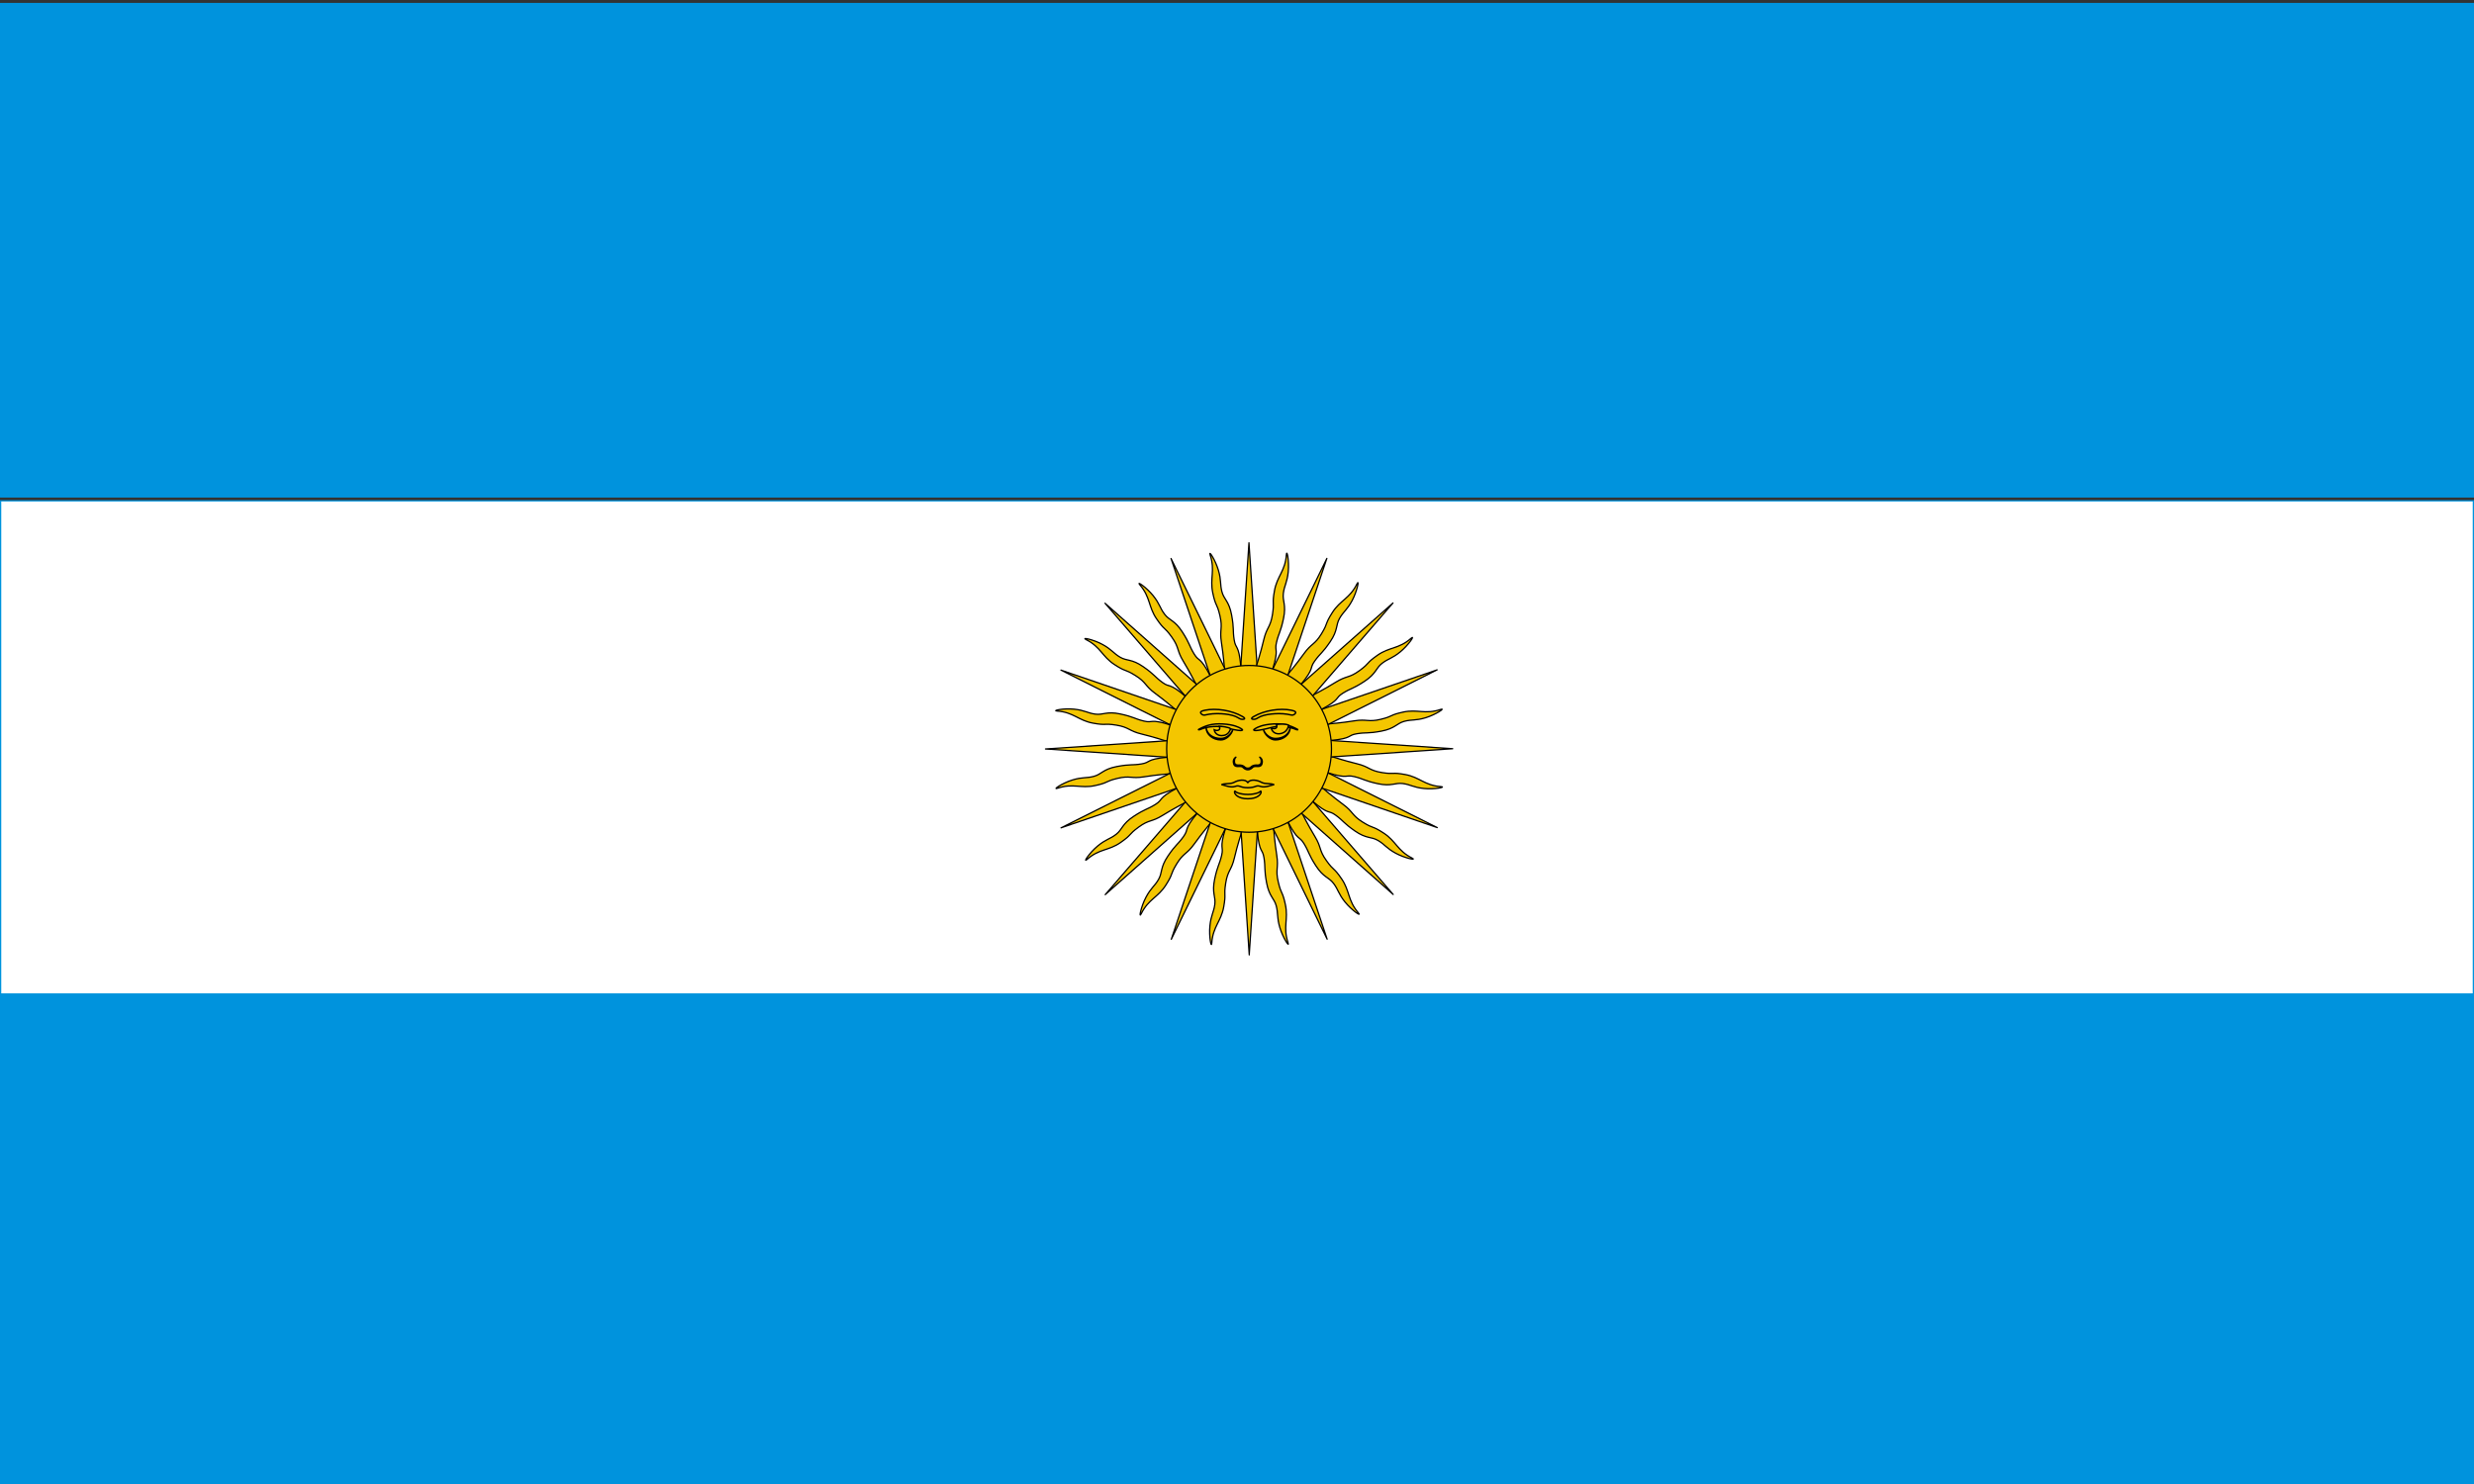 <?xml version="1.0" encoding="UTF-8" standalone="no"?>
<!-- Creator: CorelDRAW -->

<svg
   xmlns:dc="http://purl.org/dc/elements/1.1/"
   xmlns:cc="http://creativecommons.org/ns#"
   xmlns:rdf="http://www.w3.org/1999/02/22-rdf-syntax-ns#"
   xmlns:svg="http://www.w3.org/2000/svg"
   xmlns="http://www.w3.org/2000/svg"
   xmlns:sodipodi="http://sodipodi.sourceforge.net/DTD/sodipodi-0.dtd"
   xmlns:inkscape="http://www.inkscape.org/namespaces/inkscape"
   xml:space="preserve"
   width="1500"
   height="900"
   style="fill-rule:evenodd"
   viewBox="0 0 16666.667 10000"
   id="svg3355"
   version="1.1"
   inkscape:version="0.48.1 "
   sodipodi:docname="argen.svg"><rect x="0" y="0" width="16666.667" height="10000" fill="#333333" stroke="none"/><sodipodi:namedview
   pagecolor="#ffffff"
   bordercolor="#666666"
   borderopacity="1"
   objecttolerance="10"
   gridtolerance="10"
   guidetolerance="10"
   inkscape:pageopacity="0"
   inkscape:pageshadow="2"
   inkscape:window-width="1680"
   inkscape:window-height="988"
   id="namedview3537"
   showgrid="false"
   fit-margin-top="0"
   fit-margin-left="0"
   fit-margin-right="0"
   fit-margin-bottom="0"
   inkscape:zoom="0.62775369"
   inkscape:cx="750"
   inkscape:cy="450"
   inkscape:window-x="-8"
   inkscape:window-y="-8"
   inkscape:window-maximized="1"
   inkscape:current-layer="svg3355" />
 <defs
   id="defs3357">
  <style
   type="text/css"
   id="style3359">
   
    .str3 {stroke:#000000;stroke-width:3;stroke-linejoin:round}
    .str2 {stroke:#000000;stroke-width:3;stroke-linecap:round;stroke-linejoin:round}
    .str1 {stroke:#0093DD;stroke-width:3}
    .str4 {stroke:#000000;stroke-width:3.469}
    .str0 {stroke:#0093DD;stroke-width:3.469}
    .fil3 {fill:none}
    .fil2 {fill:#F4C600}
    .fil1 {fill:#FFFFFF}
    .fil0 {fill:#0093DD}
   
  </style>
 
  
  
  
 
   
   
  </defs>
 <g
   id="Background"
   transform="translate(-2082.781,-2948.906)">
 </g>
 <g
   id="flag"
   transform="translate(-2082.781,-2948.906)">
 </g>
 <g
   id="hoistedge"
   transform="translate(-2082.781,-2948.906)">
  <g
   id="g3364">
  </g>
  <g
   id="g3366">
   <g
   id="g3368">
   </g>
   <g
   id="g3370">
   </g>
  </g>
 </g>
 <path
   style="fill:#0093dd;stroke:#0093dd;stroke-width:9.815"
   inkscape:connector-curvature="0"
   class="fil0 str0"
   d="m 4.894,6671.658 16656.851,0 0,3323.431 -16656.851,0 0,-3323.431 0,0 z"
   id="path3375" /><path
   style="fill:#0093dd;stroke:#0093dd;stroke-width:9.815"
   inkscape:connector-curvature="0"
   class="fil0 str0"
   d="m 16661.76,3347.846 -16656.852,0 0,-3323.436 16656.852,0 0,3323.436 0,0 z"
   id="path3377" /><path
   id="path3379"
   d="m 16662.432,6698.236 -16658.197,0 0,-3323.605 16658.197,0 0,3323.605 0,0 z"
   class="fil1 str1"
   inkscape:connector-curvature="0"
   style="fill:#ffffff;stroke:#0093dd;stroke-width:8.47" /><g
   id="g3381"
   transform="matrix(2.827,0,0,2.827,-5887.218,-26601.594)">
   <g
   id="g3383">
    <g
   id="g3385">
     <path
   id="path3387"
   d="m 5078.2,10998.9 -19.441,-295.28 -19.445,294.051 0,0 c -4.862,-52.906 -12.15,-39.374 -15.799,-62.752 -3.65,-23.374 0,-25.831 -6.075,-59.055 -6.079,-33.221 -18.232,-36.906 -23.095,-55.362 -4.862,-18.453 -1.213,-27.067 -8.508,-51.674 -7.291,-24.606 -24.134,-49.925 -19.445,-35.681 12.153,36.91 -1.213,55.363 6.079,89.815 7.287,34.449 9.551,22.662 17.012,54.134 7.291,30.76 -1.213,33.221 3.65,63.977 4.854,30.756 7.291,62.74 7.291,62.74 l 77.776,-4.913 z"
   class="fil2"
   inkscape:connector-curvature="0"
   style="fill:#f4c600" />
     <path
   id="path3389"
   d="m 5078.2,10998.9 -19.441,-295.28 -19.445,294.051"
   class="fil3 str2"
   inkscape:connector-curvature="0"
   style="fill:none;stroke:#000000;stroke-width:3;stroke-linecap:round;stroke-linejoin:round" />
     <path
   id="path3391"
   d="m 5039.32,10997.6 c -4.862,-52.906 -12.15,-39.374 -15.799,-62.752 -3.65,-23.374 0,-25.831 -6.075,-59.055 -6.079,-33.221 -18.232,-36.906 -23.095,-55.362 -4.862,-18.453 -1.213,-27.067 -8.508,-51.673 -7.291,-24.607 -24.134,-49.926 -19.445,-35.682 12.153,36.91 -1.213,55.363 6.079,89.815 7.287,34.449 9.551,22.662 17.012,54.134 7.291,30.76 -1.213,33.221 3.65,63.977 4.854,30.756 7.291,62.74 7.291,62.74"
   class="fil3 str2"
   inkscape:connector-curvature="0"
   style="fill:none;stroke:#000000;stroke-width:3;stroke-linecap:round;stroke-linejoin:round" />
    </g>
    <g
   id="g3393">
     <path
   id="path3395"
   d="m 5002.69,11006.4 -129.583,-265.264 93.185,279.193 0,0 c -24.488,-46.988 -26.106,-31.665 -38.315,-51.85 -12.201,-20.181 -9.764,-23.866 -27.933,-52.201 -18.173,-28.335 -30.799,-27.036 -42.256,-42.205 -11.476,-15.165 -11.358,-24.535 -27.398,-44.441 -16.043,-19.913 -41.169,-36.775 -31.453,-25.433 25.185,29.39 19.807,51.618 39.563,80.618 19.76,29.008 17.394,17.24 36.185,43.421 18.366,25.599 11.433,31.166 27.547,57.697 16.122,26.536 30.465,55.146 30.465,55.146 l 69.992,-34.681 z"
   class="fil2"
   inkscape:connector-curvature="0"
   style="fill:#f4c600" />
     <path
   id="path3397"
   d="m 5002.69,11006.4 -129.583,-265.264 93.185,279.193"
   class="fil3 str2"
   inkscape:connector-curvature="0"
   style="fill:none;stroke:#000000;stroke-width:3;stroke-linecap:round;stroke-linejoin:round" />
     <path
   id="path3399"
   d="m 4966.29,11020.3 c -24.488,-46.988 -26.106,-31.665 -38.315,-51.85 -12.201,-20.181 -9.764,-23.866 -27.933,-52.201 -18.173,-28.335 -30.799,-27.036 -42.256,-42.205 -11.476,-15.165 -11.358,-24.535 -27.398,-44.441 -16.043,-19.913 -41.169,-36.775 -31.453,-25.433 25.185,29.39 19.807,51.618 39.563,80.618 19.76,29.008 17.394,17.24 36.185,43.421 18.366,25.599 11.433,31.166 27.547,57.697 16.122,26.536 30.465,55.146 30.465,55.146"
   class="fil3 str2"
   inkscape:connector-curvature="0"
   style="fill:none;stroke:#000000;stroke-width:3;stroke-linecap:round;stroke-linejoin:round" />
    </g>
    <g
   id="g3401">
     <path
   id="path3403"
   d="m 4935.75,11042.6 -220,-194.87 191.642,221.843 0,0 c -40.386,-33.929 -36.094,-19.142 -55.004,-33.063 -18.898,-13.921 -18.043,-18.268 -45.543,-37.409 -27.5,-19.134 -38.669,-13.044 -54.992,-22.611 -16.331,-9.574 -19.764,-18.275 -42.114,-30.452 -22.339,-12.178 -51.937,-18.024 -38.665,-11.307 34.37,17.397 37.815,40.015 67.028,59.157 29.216,19.134 22.583,9.185 49.839,26.098 26.642,16.524 22.343,24.355 47.264,42.622 24.921,18.272 48.988,39.15 48.988,39.15 l 51.559,-59.157 z"
   class="fil2"
   inkscape:connector-curvature="0"
   style="fill:#f4c600" />
     <path
   id="path3405"
   d="m 4935.75,11042.6 -220,-194.87 191.642,221.843"
   class="fil3 str2"
   inkscape:connector-curvature="0"
   style="fill:none;stroke:#000000;stroke-width:3;stroke-linecap:round;stroke-linejoin:round" />
     <path
   id="path3407"
   d="m 4907.39,11069.5 c -40.386,-33.929 -36.094,-19.142 -55.004,-33.063 -18.898,-13.921 -18.043,-18.268 -45.543,-37.409 -27.5,-19.134 -38.669,-13.044 -54.992,-22.611 -16.331,-9.574 -19.764,-18.275 -42.114,-30.452 -22.339,-12.178 -51.937,-18.024 -38.665,-11.307 34.37,17.397 37.815,40.015 67.028,59.157 29.216,19.134 22.583,9.185 49.839,26.098 26.642,16.524 22.343,24.355 47.264,42.622 24.921,18.272 48.988,39.15 48.988,39.15"
   class="fil3 str2"
   inkscape:connector-curvature="0"
   style="fill:none;stroke:#000000;stroke-width:3;stroke-linecap:round;stroke-linejoin:round" />
    </g>
    <g
   id="g3409">
     <path
   id="path3411"
   d="m 4887.59,11101.9 -276.906,-94.803 260.898,130.705 0,0 c -50.138,-15.697 -40.579,-3.701 -63.303,-9.232 -22.728,-5.536 -23.579,-9.89 -56.217,-16.914 -32.646,-7.035 -40.661,2.921 -59.362,0.41 -18.701,-2.516 -25.169,-9.221 -50.413,-11.819 -25.244,-2.595 -54.795,3.472 -40.004,4.535 38.339,2.756 50.063,22.319 84.291,28.681 34.228,6.366 24.335,-0.256 55.913,4.803 30.862,4.949 29.846,13.843 59.783,21.071 29.929,7.221 60.047,17.193 60.047,17.193 l 25.272,-74.63 z"
   class="fil2"
   inkscape:connector-curvature="0"
   style="fill:#f4c600" />
     <path
   id="path3413"
   d="m 4887.59,11101.9 -276.906,-94.803 260.898,130.705"
   class="fil3 str2"
   inkscape:connector-curvature="0"
   style="fill:none;stroke:#000000;stroke-width:3;stroke-linecap:round;stroke-linejoin:round" />
     <path
   id="path3415"
   d="m 4871.58,11137.8 c -50.138,-15.697 -40.579,-3.701 -63.303,-9.232 -22.728,-5.536 -23.579,-9.89 -56.217,-16.914 -32.646,-7.035 -40.661,2.922 -59.362,0.41 -18.701,-2.516 -25.169,-9.221 -50.413,-11.819 -25.244,-2.595 -54.795,3.472 -40.004,4.535 38.339,2.756 50.063,22.319 84.291,28.681 34.228,6.367 24.335,-0.256 55.913,4.804 30.862,4.948 29.846,13.842 59.783,21.07 29.929,7.221 60.047,17.193 60.047,17.193"
   class="fil3 str2"
   inkscape:connector-curvature="0"
   style="fill:none;stroke:#000000;stroke-width:3;stroke-linecap:round;stroke-linejoin:round" />
    </g>
    <g
   id="g3417">
     <path
   id="path3419"
   d="m 4865.53,11175.4 -291.661,19.689 290.449,19.677 0,0 c -52.26,4.921 -38.886,12.303 -61.976,15.996 -23.091,3.685 -25.52,0 -58.335,6.15 -32.815,6.153 -36.457,18.457 -54.685,23.378 -18.228,4.921 -26.74,1.228 -51.043,8.614 -24.307,7.382 -49.319,24.433 -35.244,19.685 36.457,-12.303 54.693,1.228 88.716,-6.153 34.028,-7.386 22.382,-9.67 53.468,-17.233 30.382,-7.378 32.815,1.233 63.197,-3.693 30.382,-4.913 61.976,-7.378 61.976,-7.378 l -4.862,-78.732 z"
   class="fil2"
   inkscape:connector-curvature="0"
   style="fill:#f4c600" />
     <path
   id="path3421"
   d="m 4865.53,11175.4 -291.661,19.689 290.449,19.677"
   class="fil3 str2"
   inkscape:connector-curvature="0"
   style="fill:none;stroke:#000000;stroke-width:3;stroke-linecap:round;stroke-linejoin:round" />
     <path
   id="path3423"
   d="m 4864.32,11214.8 c -52.26,4.921 -38.886,12.303 -61.976,15.996 -23.091,3.685 -25.52,0 -58.335,6.15 -32.815,6.153 -36.457,18.456 -54.685,23.378 -18.228,4.921 -26.74,1.228 -51.043,8.614 -24.307,7.382 -49.319,24.433 -35.244,19.685 36.457,-12.303 54.693,1.228 88.716,-6.154 34.028,-7.385 22.382,-9.669 53.468,-17.232 30.382,-7.378 32.815,1.232 63.197,-3.693 30.382,-4.913 61.976,-7.378 61.976,-7.378"
   class="fil3 str2"
   inkscape:connector-curvature="0"
   style="fill:none;stroke:#000000;stroke-width:3;stroke-linecap:round;stroke-linejoin:round" />
    </g>
    <g
   id="g3425">
     <path
   id="path3427"
   d="m 4872.94,11251.9 -262.016,131.193 275.772,-94.354 0,0 c -46.413,24.803 -31.272,26.441 -51.213,38.791 -19.937,12.358 -23.571,9.894 -51.559,28.291 -27.996,18.394 -26.713,31.173 -41.689,42.784 -14.98,11.606 -24.236,11.496 -43.898,27.728 -19.669,16.24 -36.327,41.685 -25.122,31.847 29.028,-25.497 50.988,-20.06 79.634,-40.06 28.646,-20.003 17.028,-17.606 42.89,-36.629 25.279,-18.595 30.779,-11.583 56.992,-27.898 26.205,-16.315 54.465,-30.835 54.465,-30.835 l -34.256,-70.858 z"
   class="fil2"
   inkscape:connector-curvature="0"
   style="fill:#f4c600" />
     <path
   id="path3429"
   d="m 4872.94,11251.9 -262.016,131.193 275.772,-94.354"
   class="fil3 str2"
   inkscape:connector-curvature="0"
   style="fill:none;stroke:#000000;stroke-width:3;stroke-linecap:round;stroke-linejoin:round" />
     <path
   id="path3431"
   d="m 4886.7,11288.7 c -46.413,24.803 -31.272,26.441 -51.213,38.791 -19.937,12.359 -23.571,9.894 -51.559,28.292 -27.996,18.393 -26.713,31.173 -41.689,42.783 -14.98,11.606 -24.236,11.496 -43.898,27.728 -19.669,16.241 -36.327,41.685 -25.122,31.847 29.028,-25.496 50.988,-20.059 79.634,-40.059 28.646,-20.004 17.028,-17.606 42.89,-36.63 25.279,-18.595 30.779,-11.583 56.992,-27.898 26.205,-16.315 54.465,-30.834 54.465,-30.834"
   class="fil3 str2"
   inkscape:connector-curvature="0"
   style="fill:none;stroke:#000000;stroke-width:3;stroke-linecap:round;stroke-linejoin:round" />
    </g>
    <g
   id="g3433">
     <path
   id="path3435"
   d="m 4908.69,11319.6 -192.476,222.717 219.118,-194.008 0,0 c -33.512,40.886 -18.898,36.539 -32.65,55.673 -13.752,19.142 -18.051,18.276 -36.949,46.114 -18.909,27.843 -12.89,39.146 -22.339,55.674 -9.457,16.531 -18.043,20.011 -30.079,42.629 -12.028,22.622 -17.803,52.587 -11.165,39.15 17.185,-34.803 39.524,-38.279 58.429,-67.858 18.902,-29.575 9.075,-22.862 25.779,-50.461 16.323,-26.964 24.059,-22.618 42.102,-47.85 18.043,-25.228 38.665,-49.583 38.665,-49.583 l -58.437,-52.197 z"
   class="fil2"
   inkscape:connector-curvature="0"
   style="fill:#f4c600" />
     <path
   id="path3437"
   d="m 4908.69,11319.6 -192.476,222.717 219.118,-194.008"
   class="fil3 str2"
   inkscape:connector-curvature="0"
   style="fill:none;stroke:#000000;stroke-width:3;stroke-linecap:round;stroke-linejoin:round" />
     <path
   id="path3439"
   d="m 4935.33,11348.4 c -33.512,40.886 -18.898,36.539 -32.65,55.673 -13.752,19.142 -18.051,18.276 -36.949,46.114 -18.909,27.843 -12.89,39.146 -22.339,55.674 -9.457,16.531 -18.043,20.011 -30.079,42.629 -12.028,22.622 -17.803,52.587 -11.165,39.15 17.185,-34.803 39.524,-38.279 58.429,-67.858 18.902,-29.575 9.075,-22.862 25.779,-50.461 16.323,-26.964 24.059,-22.618 42.102,-47.85 18.043,-25.229 38.665,-49.583 38.665,-49.583"
   class="fil3 str2"
   inkscape:connector-curvature="0"
   style="fill:none;stroke:#000000;stroke-width:3;stroke-linecap:round;stroke-linejoin:round" />
    </g>
    <g
   id="g3441">
     <path
   id="path3443"
   d="m 4967.33,11368.4 -93.63,280.335 129.094,-264.13 0,0 c -15.5,50.76 -3.65,41.079 -9.114,64.091 -5.472,23.007 -9.768,23.866 -16.713,56.909 -6.933,33.047 2.894,41.161 0.409,60.094 -2.48,18.934 -9.106,25.481 -11.673,51.04 -2.555,25.555 3.437,55.472 4.488,40.496 2.72,-38.811 22.039,-50.681 28.331,-85.335 6.279,-34.649 -0.264,-24.637 4.736,-56.602 4.89,-31.244 13.677,-30.217 20.807,-60.524 7.142,-30.295 16.98,-60.791 16.98,-60.791 l -73.716,-25.583 z"
   class="fil2"
   inkscape:connector-curvature="0"
   style="fill:#f4c600" />
     <path
   id="path3445"
   d="m 4967.33,11368.4 -93.63,280.335 129.094,-264.13"
   class="fil3 str2"
   inkscape:connector-curvature="0"
   style="fill:none;stroke:#000000;stroke-width:3;stroke-linecap:round;stroke-linejoin:round" />
     <path
   id="path3447"
   d="m 5002.8,11384.6 c -15.5,50.76 -3.65,41.079 -9.114,64.091 -5.472,23.008 -9.768,23.866 -16.713,56.909 -6.933,33.047 2.894,41.161 0.409,60.094 -2.48,18.934 -9.106,25.481 -11.673,51.04 -2.555,25.555 3.437,55.472 4.488,40.496 2.72,-38.811 22.039,-50.681 28.331,-85.335 6.279,-34.649 -0.264,-24.637 4.736,-56.602 4.89,-31.244 13.677,-30.217 20.807,-60.524 7.142,-30.295 16.98,-60.791 16.98,-60.791"
   class="fil3 str2"
   inkscape:connector-curvature="0"
   style="fill:none;stroke:#000000;stroke-width:3;stroke-linecap:round;stroke-linejoin:round" />
    </g>
    <g
   id="g3449">
     <path
   id="path3451"
   d="m 5039.94,11390.7 19.465,295.264 19.421,-294.035 0,0 c 4.862,52.898 12.15,39.366 15.799,62.744 3.65,23.378 0,25.835 6.083,59.055 6.079,33.217 18.228,36.91 23.091,55.355 4.862,18.46 1.216,27.07 8.512,51.677 7.299,24.602 24.142,49.925 19.449,35.669 -12.158,-36.906 1.209,-55.354 -6.083,-89.803 -7.295,-34.449 -9.559,-22.661 -17.02,-54.134 -7.291,-30.756 1.213,-33.22 -3.65,-63.969 -4.862,-30.763 -7.295,-62.752 -7.295,-62.752 l -77.772,4.93 z"
   class="fil2"
   inkscape:connector-curvature="0"
   style="fill:#f4c600" />
     <path
   id="path3453"
   d="m 5039.94,11390.7 19.465,295.264 19.421,-294.035"
   class="fil3 str2"
   inkscape:connector-curvature="0"
   style="fill:none;stroke:#000000;stroke-width:3;stroke-linecap:round;stroke-linejoin:round" />
     <path
   id="path3455"
   d="m 5078.82,11391.9 c 4.862,52.898 12.15,39.366 15.799,62.744 3.65,23.378 0,25.835 6.083,59.055 6.079,33.217 18.228,36.91 23.091,55.355 4.862,18.46 1.216,27.07 8.512,51.677 7.299,24.602 24.142,49.925 19.449,35.669 -12.158,-36.906 1.209,-55.354 -6.083,-89.803 -7.295,-34.449 -9.559,-22.662 -17.02,-54.134 -7.291,-30.756 1.213,-33.22 -3.65,-63.969 -4.862,-30.763 -7.295,-62.752 -7.295,-62.752"
   class="fil3 str2"
   inkscape:connector-curvature="0"
   style="fill:none;stroke:#000000;stroke-width:3;stroke-linecap:round;stroke-linejoin:round" />
    </g>
    <g
   id="g3457">
     <path
   id="path3459"
   d="m 5115.45,11383.2 129.598,265.248 -93.209,-279.181 0,0 c 24.496,46.988 26.114,31.665 38.323,51.846 12.209,20.178 9.768,23.863 27.941,52.197 18.173,28.343 30.791,27.036 42.264,42.205 11.469,15.166 11.35,24.532 27.39,44.441 16.043,19.906 41.177,36.772 31.453,25.425 -25.181,-29.39 -19.807,-51.614 -39.563,-80.618 -19.768,-29 -17.402,-17.232 -36.185,-43.413 -18.37,-25.591 -11.437,-31.162 -27.563,-57.697 -16.114,-26.528 -30.453,-55.138 -30.453,-55.138 l -69.996,34.685 z"
   class="fil2"
   inkscape:connector-curvature="0"
   style="fill:#f4c600" />
     <path
   id="path3461"
   d="m 5115.45,11383.2 129.598,265.248 -93.209,-279.181"
   class="fil3 str2"
   inkscape:connector-curvature="0"
   style="fill:none;stroke:#000000;stroke-width:3;stroke-linecap:round;stroke-linejoin:round" />
     <path
   id="path3463"
   d="m 5151.84,11369.3 c 24.496,46.988 26.114,31.665 38.323,51.846 12.209,20.178 9.768,23.863 27.941,52.197 18.173,28.343 30.791,27.036 42.264,42.205 11.469,15.165 11.35,24.532 27.39,44.441 16.043,19.906 41.177,36.772 31.453,25.425 -25.181,-29.39 -19.807,-51.614 -39.563,-80.618 -19.768,-29 -17.402,-17.232 -36.185,-43.413 -18.37,-25.591 -11.437,-31.162 -27.563,-57.697 -16.114,-26.528 -30.453,-55.138 -30.453,-55.138"
   class="fil3 str2"
   inkscape:connector-curvature="0"
   style="fill:none;stroke:#000000;stroke-width:3;stroke-linecap:round;stroke-linejoin:round" />
    </g>
    <g
   id="g3465">
     <path
   id="path3467"
   d="m 5182.39,11347 220.004,194.85 -191.646,-221.823 0,0 c 40.386,33.921 36.087,19.142 54.992,33.055 18.909,13.921 18.051,18.268 45.543,37.402 27.5,19.141 38.673,13.043 55.004,22.618 16.327,9.567 19.764,18.267 42.106,30.445 22.343,12.169 51.941,18.015 38.673,11.303 -34.374,-17.394 -37.815,-40.012 -67.031,-59.146 -29.221,-19.142 -22.591,-9.185 -49.843,-26.098 -26.646,-16.524 -22.343,-24.355 -47.268,-42.622 -24.921,-18.268 -48.984,-39.142 -48.984,-39.142 l -51.551,59.157 z"
   class="fil2"
   inkscape:connector-curvature="0"
   style="fill:#f4c600" />
     <path
   id="path3469"
   d="m 5182.39,11347 220.004,194.85 -191.646,-221.823"
   class="fil3 str2"
   inkscape:connector-curvature="0"
   style="fill:none;stroke:#000000;stroke-width:3;stroke-linecap:round;stroke-linejoin:round" />
     <path
   id="path3471"
   d="m 5210.74,11320.1 c 40.386,33.921 36.087,19.142 54.992,33.055 18.909,13.921 18.051,18.268 45.543,37.402 27.5,19.141 38.673,13.043 55.004,22.618 16.327,9.567 19.764,18.267 42.106,30.445 22.343,12.169 51.941,18.015 38.673,11.303 -34.374,-17.394 -37.815,-40.012 -67.031,-59.146 -29.221,-19.142 -22.591,-9.185 -49.843,-26.098 -26.646,-16.524 -22.343,-24.355 -47.268,-42.622 -24.921,-18.268 -48.984,-39.142 -48.984,-39.142"
   class="fil3 str2"
   inkscape:connector-curvature="0"
   style="fill:none;stroke:#000000;stroke-width:3;stroke-linecap:round;stroke-linejoin:round" />
    </g>
    <g
   id="g3473">
     <path
   id="path3475"
   d="m 5230.54,11287.7 276.902,94.784 -260.906,-130.685 0,0 c 50.142,15.689 40.579,3.692 63.307,9.224 22.728,5.535 23.579,9.89 56.224,16.913 32.634,7.028 40.654,-2.929 59.354,-0.417 18.701,2.516 25.169,9.22 50.413,11.811 25.244,2.598 54.795,-3.472 39.996,-4.532 -38.331,-2.759 -50.059,-22.322 -84.287,-28.677 -34.228,-6.366 -24.339,0.264 -55.909,-4.803 -30.862,-4.945 -29.846,-13.842 -59.783,-21.063 -29.929,-7.22 -60.047,-17.185 -60.047,-17.185 l -25.264,74.63 z"
   class="fil2"
   inkscape:connector-curvature="0"
   style="fill:#f4c600" />
     <path
   id="path3477"
   d="m 5230.54,11287.7 276.902,94.784 -260.906,-130.685"
   class="fil3 str2"
   inkscape:connector-curvature="0"
   style="fill:none;stroke:#000000;stroke-width:3;stroke-linecap:round;stroke-linejoin:round" />
     <path
   id="path3479"
   d="m 5246.54,11251.8 c 50.142,15.689 40.579,3.693 63.307,9.224 22.728,5.536 23.579,9.89 56.224,16.914 32.634,7.027 40.654,-2.929 59.354,-0.418 18.701,2.516 25.169,9.221 50.413,11.811 25.244,2.599 54.795,-3.472 39.996,-4.531 -38.331,-2.76 -50.059,-22.323 -84.287,-28.677 -34.228,-6.366 -24.339,0.264 -55.909,-4.803 -30.862,-4.945 -29.846,-13.843 -59.783,-21.063 -29.929,-7.221 -60.047,-17.185 -60.047,-17.185"
   class="fil3 str2"
   inkscape:connector-curvature="0"
   style="fill:none;stroke:#000000;stroke-width:3;stroke-linecap:round;stroke-linejoin:round" />
    </g>
    <g
   id="g3481">
     <path
   id="path3483"
   d="m 5252.59,11214.2 291.657,-19.716 -290.453,-19.642 0,0 c 52.26,-4.929 38.894,-12.311 61.984,-16.004 23.083,-3.693 25.52,0 58.327,-6.158 32.807,-6.161 36.457,-18.46 54.685,-23.385 18.228,-4.922 26.732,-1.229 51.039,-8.615 24.303,-7.381 49.315,-24.44 35.24,-19.689 -36.457,12.308 -54.689,-1.224 -88.713,6.166 -34.032,7.378 -22.386,9.669 -53.465,17.232 -30.382,7.378 -32.815,-1.232 -63.197,3.693 -30.382,4.921 -61.976,7.386 -61.976,7.386 l 4.87,78.732 z"
   class="fil2"
   inkscape:connector-curvature="0"
   style="fill:#f4c600" />
     <path
   id="path3485"
   d="m 5252.59,11214.2 291.657,-19.716 -290.453,-19.642"
   class="fil3 str2"
   inkscape:connector-curvature="0"
   style="fill:none;stroke:#000000;stroke-width:3;stroke-linecap:round;stroke-linejoin:round" />
     <path
   id="path3487"
   d="m 5253.8,11174.8 c 52.26,-4.929 38.894,-12.311 61.984,-16.004 23.083,-3.693 25.52,0 58.327,-6.157 32.807,-6.162 36.457,-18.461 54.685,-23.386 18.228,-4.921 26.732,-1.229 51.039,-8.614 24.303,-7.382 49.315,-24.441 35.24,-19.689 -36.457,12.307 -54.689,-1.225 -88.713,6.165 -34.032,7.378 -22.386,9.669 -53.465,17.232 -30.382,7.378 -32.815,-1.232 -63.197,3.693 -30.382,4.921 -61.976,7.386 -61.976,7.386"
   class="fil3 str2"
   inkscape:connector-curvature="0"
   style="fill:none;stroke:#000000;stroke-width:3;stroke-linecap:round;stroke-linejoin:round" />
    </g>
    <g
   id="g3489">
     <path
   id="path3491"
   d="m 5245.17,11137.7 262.004,-131.205 -275.76,94.366 0,0 c 46.406,-24.799 31.272,-26.437 51.209,-38.795 19.937,-12.351 23.575,-9.886 51.563,-28.284 27.988,-18.401 26.701,-31.173 41.677,-42.791 14.984,-11.606 24.236,-11.496 43.898,-27.736 19.661,-16.232 36.327,-41.677 25.114,-31.839 -29.032,25.492 -50.98,20.059 -79.63,40.059 -28.646,20.012 -17.02,17.615 -42.882,36.638 -25.279,18.595 -30.779,11.579 -56.988,27.898 -26.197,16.315 -54.461,30.838 -54.461,30.838 l 34.256,70.851 z"
   class="fil2"
   inkscape:connector-curvature="0"
   style="fill:#f4c600" />
     <path
   id="path3493"
   d="m 5245.17,11137.7 262.004,-131.205 -275.76,94.366"
   class="fil3 str2"
   inkscape:connector-curvature="0"
   style="fill:none;stroke:#000000;stroke-width:3;stroke-linecap:round;stroke-linejoin:round" />
     <path
   id="path3495"
   d="m 5231.41,11100.9 c 46.406,-24.799 31.272,-26.437 51.209,-38.795 19.937,-12.351 23.575,-9.886 51.563,-28.284 27.988,-18.401 26.701,-31.173 41.677,-42.791 14.984,-11.606 24.236,-11.496 43.898,-27.736 19.661,-16.233 36.327,-41.677 25.114,-31.839 -29.032,25.492 -50.98,20.059 -79.63,40.059 -28.646,20.012 -17.02,17.614 -42.882,36.638 -25.279,18.595 -30.779,11.579 -56.988,27.898 -26.197,16.315 -54.461,30.838 -54.461,30.838"
   class="fil3 str2"
   inkscape:connector-curvature="0"
   style="fill:none;stroke:#000000;stroke-width:3;stroke-linecap:round;stroke-linejoin:round" />
    </g>
    <g
   id="g3497">
     <path
   id="path3499"
   d="m 5209.43,11069.9 192.457,-222.724 -219.098,194.02 0,0 c 33.508,-40.89 18.898,-36.535 32.642,-55.677 13.744,-19.142 18.043,-18.272 36.945,-46.114 18.902,-27.839 12.886,-39.15 22.339,-55.681 9.449,-16.524 18.043,-20.008 30.071,-42.627 12.02,-22.621 17.795,-52.578 11.165,-39.145 -17.189,34.799 -39.524,38.275 -58.425,67.858 -18.902,29.583 -9.071,22.862 -25.772,50.461 -16.327,26.964 -24.059,22.622 -42.102,47.85 -18.043,25.228 -38.665,49.591 -38.665,49.591 l 58.445,52.189 z"
   class="fil2"
   inkscape:connector-curvature="0"
   style="fill:#f4c600" />
     <path
   id="path3501"
   d="m 5209.43,11069.9 192.457,-222.724 -219.098,194.02"
   class="fil3 str2"
   inkscape:connector-curvature="0"
   style="fill:none;stroke:#000000;stroke-width:3;stroke-linecap:round;stroke-linejoin:round" />
     <path
   id="path3503"
   d="m 5182.78,11041.2 c 33.508,-40.89 18.898,-36.535 32.642,-55.677 13.744,-19.142 18.043,-18.272 36.945,-46.114 18.902,-27.839 12.886,-39.15 22.339,-55.681 9.449,-16.524 18.043,-20.008 30.071,-42.626 12.02,-22.622 17.795,-52.579 11.165,-39.146 -17.189,34.799 -39.524,38.275 -58.425,67.858 -18.902,29.583 -9.071,22.862 -25.772,50.461 -16.327,26.964 -24.059,22.622 -42.102,47.85 -18.043,25.228 -38.665,49.591 -38.665,49.591"
   class="fil3 str2"
   inkscape:connector-curvature="0"
   style="fill:none;stroke:#000000;stroke-width:3;stroke-linecap:round;stroke-linejoin:round" />
    </g>
    <g
   id="g3505">
     <path
   id="path3507"
   d="m 5150.78,11021.2 93.61,-280.335 -129.071,264.138 0,0 c 15.496,-50.76 3.646,-41.079 9.114,-64.087 5.465,-23.011 9.764,-23.87 16.705,-56.913 6.933,-33.047 -2.902,-41.161 -0.417,-60.094 2.48,-18.934 9.106,-25.481 11.665,-51.036 2.563,-25.559 -3.429,-55.476 -4.48,-40.492 -2.72,38.803 -22.047,50.677 -28.323,85.327 -6.283,34.653 0.26,24.642 -4.74,56.606 -4.882,31.24 -13.673,30.221 -20.807,60.52 -7.13,30.299 -16.965,60.791 -16.965,60.791 l 73.709,25.575 z"
   class="fil2"
   inkscape:connector-curvature="0"
   style="fill:#f4c600" />
     <path
   id="path3509"
   d="m 5150.78,11021.2 93.61,-280.335 -129.071,264.138"
   class="fil3 str2"
   inkscape:connector-curvature="0"
   style="fill:none;stroke:#000000;stroke-width:3;stroke-linecap:round;stroke-linejoin:round" />
     <path
   id="path3511"
   d="m 5115.31,11005 c 15.496,-50.76 3.646,-41.079 9.114,-64.087 5.465,-23.011 9.764,-23.87 16.705,-56.913 6.933,-33.047 -2.902,-41.161 -0.417,-60.094 2.48,-18.934 9.106,-25.481 11.665,-51.036 2.563,-25.559 -3.429,-55.476 -4.48,-40.492 -2.72,38.803 -22.047,50.677 -28.323,85.327 -6.283,34.653 0.26,24.642 -4.74,56.606 -4.882,31.24 -13.673,30.221 -20.807,60.52 -7.13,30.299 -16.965,60.791 -16.965,60.791"
   class="fil3 str2"
   inkscape:connector-curvature="0"
   style="fill:none;stroke:#000000;stroke-width:3;stroke-linecap:round;stroke-linejoin:round" />
    </g>
   </g>
   <path
   id="path3513"
   d="m 5059.06,11393.6 c 108.441,0 196.35,-89 196.35,-198.787 0,-109.78 -87.909,-198.78 -196.35,-198.78 -108.445,0 -196.358,89 -196.358,198.78 0,109.787 87.913,198.787 196.358,198.787 l 0,0 0,0 z"
   class="fil2 str3"
   inkscape:connector-curvature="0"
   style="fill:#f4c600;stroke:#000000;stroke-width:3;stroke-linejoin:round" />
   <path
   id="path3515"
   d="m 5023.62,11274.5 c 9.791,-5.346 25.63,-8.394 32.417,0.378 6.776,-8.772 22.598,-5.724 32.398,-0.378 9.799,5.339 23.358,1.528 30.524,6.102 -4.15,-1.149 -20.724,8.012 -32.409,3.815 -11.673,-4.2 -10.547,3.052 -30.512,3.052 -19.984,0 -18.846,-7.252 -30.524,-3.052 -11.685,4.197 -28.268,-4.964 -32.417,-3.815 7.157,-4.574 20.732,-0.763 30.524,-6.102 l 0,0 0,0 z"
   class="fil2 str4"
   inkscape:connector-curvature="0"
   style="fill:#f4c600;stroke:#000000;stroke-width:3.468" />
   <path
   id="path3517"
   d="m 5056.04,11303.5 c 9.602,0 18.264,-1.528 25.606,-4.39 3.48,-1.354 5.846,-6.102 6.035,-1.334 0.193,4.763 -7.913,16.019 -31.642,16.019 -23.748,0 -31.846,-11.256 -31.661,-16.019 0.189,-4.768 2.563,-0.02 6.028,1.334 7.35,2.862 16.012,4.39 25.634,4.39 l 0,0 0,0 z"
   class="fil2 str4"
   inkscape:connector-curvature="0"
   style="fill:#f4c600;stroke:#000000;stroke-width:3.468" />
   <path
   id="path3519"
   d="m 5056.04,11244.6 c 4.862,0 9.299,-3.244 11.358,-5.535 2.563,-2.859 7.11,-2.54 12.547,-2.288 6.063,0.292 8.583,-2.661 9.638,-6.106 1.508,-4.957 1.72,-12.595 -6.284,-16.599 4.76,2.39 6.063,10.685 3.685,15.835 -1.689,3.646 -6.717,4.008 -10.602,3.634 -3.902,-0.39 -9.965,1.531 -12.449,4.185 -2.059,2.201 -4.445,3.248 -7.894,3.248 -3.469,0 -5.858,-1.047 -7.905,-3.248 -2.492,-2.654 -8.555,-4.575 -12.449,-4.185 -3.894,0.374 -8.921,0.01 -10.61,-3.634 -2.378,-5.15 -1.083,-13.445 3.685,-15.835 -8.012,4.004 -7.799,11.642 -6.276,16.599 1.043,3.445 3.567,6.398 9.63,6.106 5.445,-0.252 9.984,-0.571 12.555,2.288 2.051,2.291 6.496,5.535 11.37,5.535 l 0,0 0,0 z"
   class="fil2 str4"
   inkscape:connector-curvature="0"
   style="fill:#f4c600;stroke:#000000;stroke-width:3.468" />
   <path
   id="path3521"
   d="m 4939.41,11148.1 c 16.059,-8.673 31.65,-14.122 57.276,-12.587 25.622,1.528 37.685,7.622 43.339,11.06 5.65,3.437 3.764,4.574 -1.886,4.574 -5.654,0 -22.988,-3.429 -36.555,-7.248 -13.563,-3.811 -38.539,-4.181 -60.48,5.347 -1.323,0.571 -4.528,0.382 -1.693,-1.146 l 0,0 0,0 z"
   class="fil2 str4"
   inkscape:connector-curvature="0"
   style="fill:#f4c600;stroke:#000000;stroke-width:3.468" />
   <path
   id="path3523"
   d="m 5020.23,11149.3 c -2.815,11.449 -15.819,24.224 -28.252,24.224 -19.039,0 -34.854,-12.775 -35.236,-28.614 2.264,14.882 16.02,25.177 35.043,25.177 12.441,0 23.929,-9.157 28.445,-20.787 l 0,0 0,0 z"
   class="fil2 str4"
   inkscape:connector-curvature="0"
   style="fill:#f4c600;stroke:#000000;stroke-width:3.468" />
   <path
   id="path3525"
   d="m 4975.96,11149.5 c 1.319,7.429 7.724,13.732 17.331,13.732 6.776,0 17.716,-1.909 21.673,-16.598 -5.468,-3.811 -22.236,-5.721 -26.945,-5.528 4.15,7.626 -2.449,12.402 -12.059,8.394 l 0,0 0,0 z"
   class="fil2 str4"
   inkscape:connector-curvature="0"
   style="fill:#f4c600;stroke:#000000;stroke-width:3.468" />
   <path
   id="path3527"
   d="m 5043.79,11118 c -26.374,-15.264 -63.606,-20.543 -89.689,-15.264 -7.532,1.532 -14.854,4.067 -7.913,9.532 5.095,4.004 8.291,1.437 17.713,0 22.606,-3.426 55.118,-0.528 68.965,8.401 4.15,2.673 6.968,3.811 10.925,3.811 3.957,0 7.913,-1.901 0,-6.48 l 0,0 0,0 z"
   class="fil2 str4"
   inkscape:connector-curvature="0"
   style="fill:#f4c600;stroke:#000000;stroke-width:3.468" />
   <path
   id="path3529"
   d="m 5174.15,11148.1 c -16.059,-8.673 -31.65,-14.122 -57.276,-12.587 -25.622,1.528 -37.685,7.622 -43.331,11.06 -5.65,3.437 -3.764,4.574 1.886,4.574 5.646,0 22.98,-3.429 36.547,-7.248 13.567,-3.811 38.528,-4.181 60.472,5.347 1.319,0.571 4.535,0.382 1.701,-1.146 l 0,0 0,0 z"
   class="fil2 str4"
   inkscape:connector-curvature="0"
   style="fill:#f4c600;stroke:#000000;stroke-width:3.468" />
   <path
   id="path3531"
   d="m 5093.32,11149.3 c 2.835,11.449 15.835,24.224 28.268,24.224 19.032,0 34.854,-12.775 35.24,-28.614 -2.272,14.882 -16.024,25.177 -35.047,25.177 -12.441,0 -23.941,-9.157 -28.461,-20.787 l 0,0 0,0 z"
   class="fil2 str4"
   inkscape:connector-curvature="0"
   style="fill:#f4c600;stroke:#000000;stroke-width:3.468" />
   <path
   id="path3533"
   d="m 5111.98,11145.2 c 1.323,7.445 7.721,13.732 17.331,13.732 6.787,0 21.095,-3.24 23.925,-20.409 -5.457,-3.811 -23.925,-2.87 -29.201,-1.717 4.15,7.63 -2.449,12.402 -12.055,8.394 l 0,0 0,0 z"
   class="fil2 str4"
   inkscape:connector-curvature="0"
   style="fill:#f4c600;stroke:#000000;stroke-width:3.468" />
   <path
   id="path3535"
   d="m 5069.78,11118 c 26.37,-15.264 63.602,-20.543 89.681,-15.264 7.532,1.532 14.854,4.067 7.902,9.532 -5.083,4.004 -8.28,1.437 -17.701,0 -22.618,-3.426 -55.118,-0.528 -68.965,8.401 -4.142,2.673 -6.961,3.811 -10.917,3.811 -3.957,0 -7.913,-1.901 0,-6.48 l 0,0 0,0 z"
   class="fil2 str4"
   inkscape:connector-curvature="0"
   style="fill:#f4c600;stroke:#000000;stroke-width:3.468" />
  </g>
</svg>